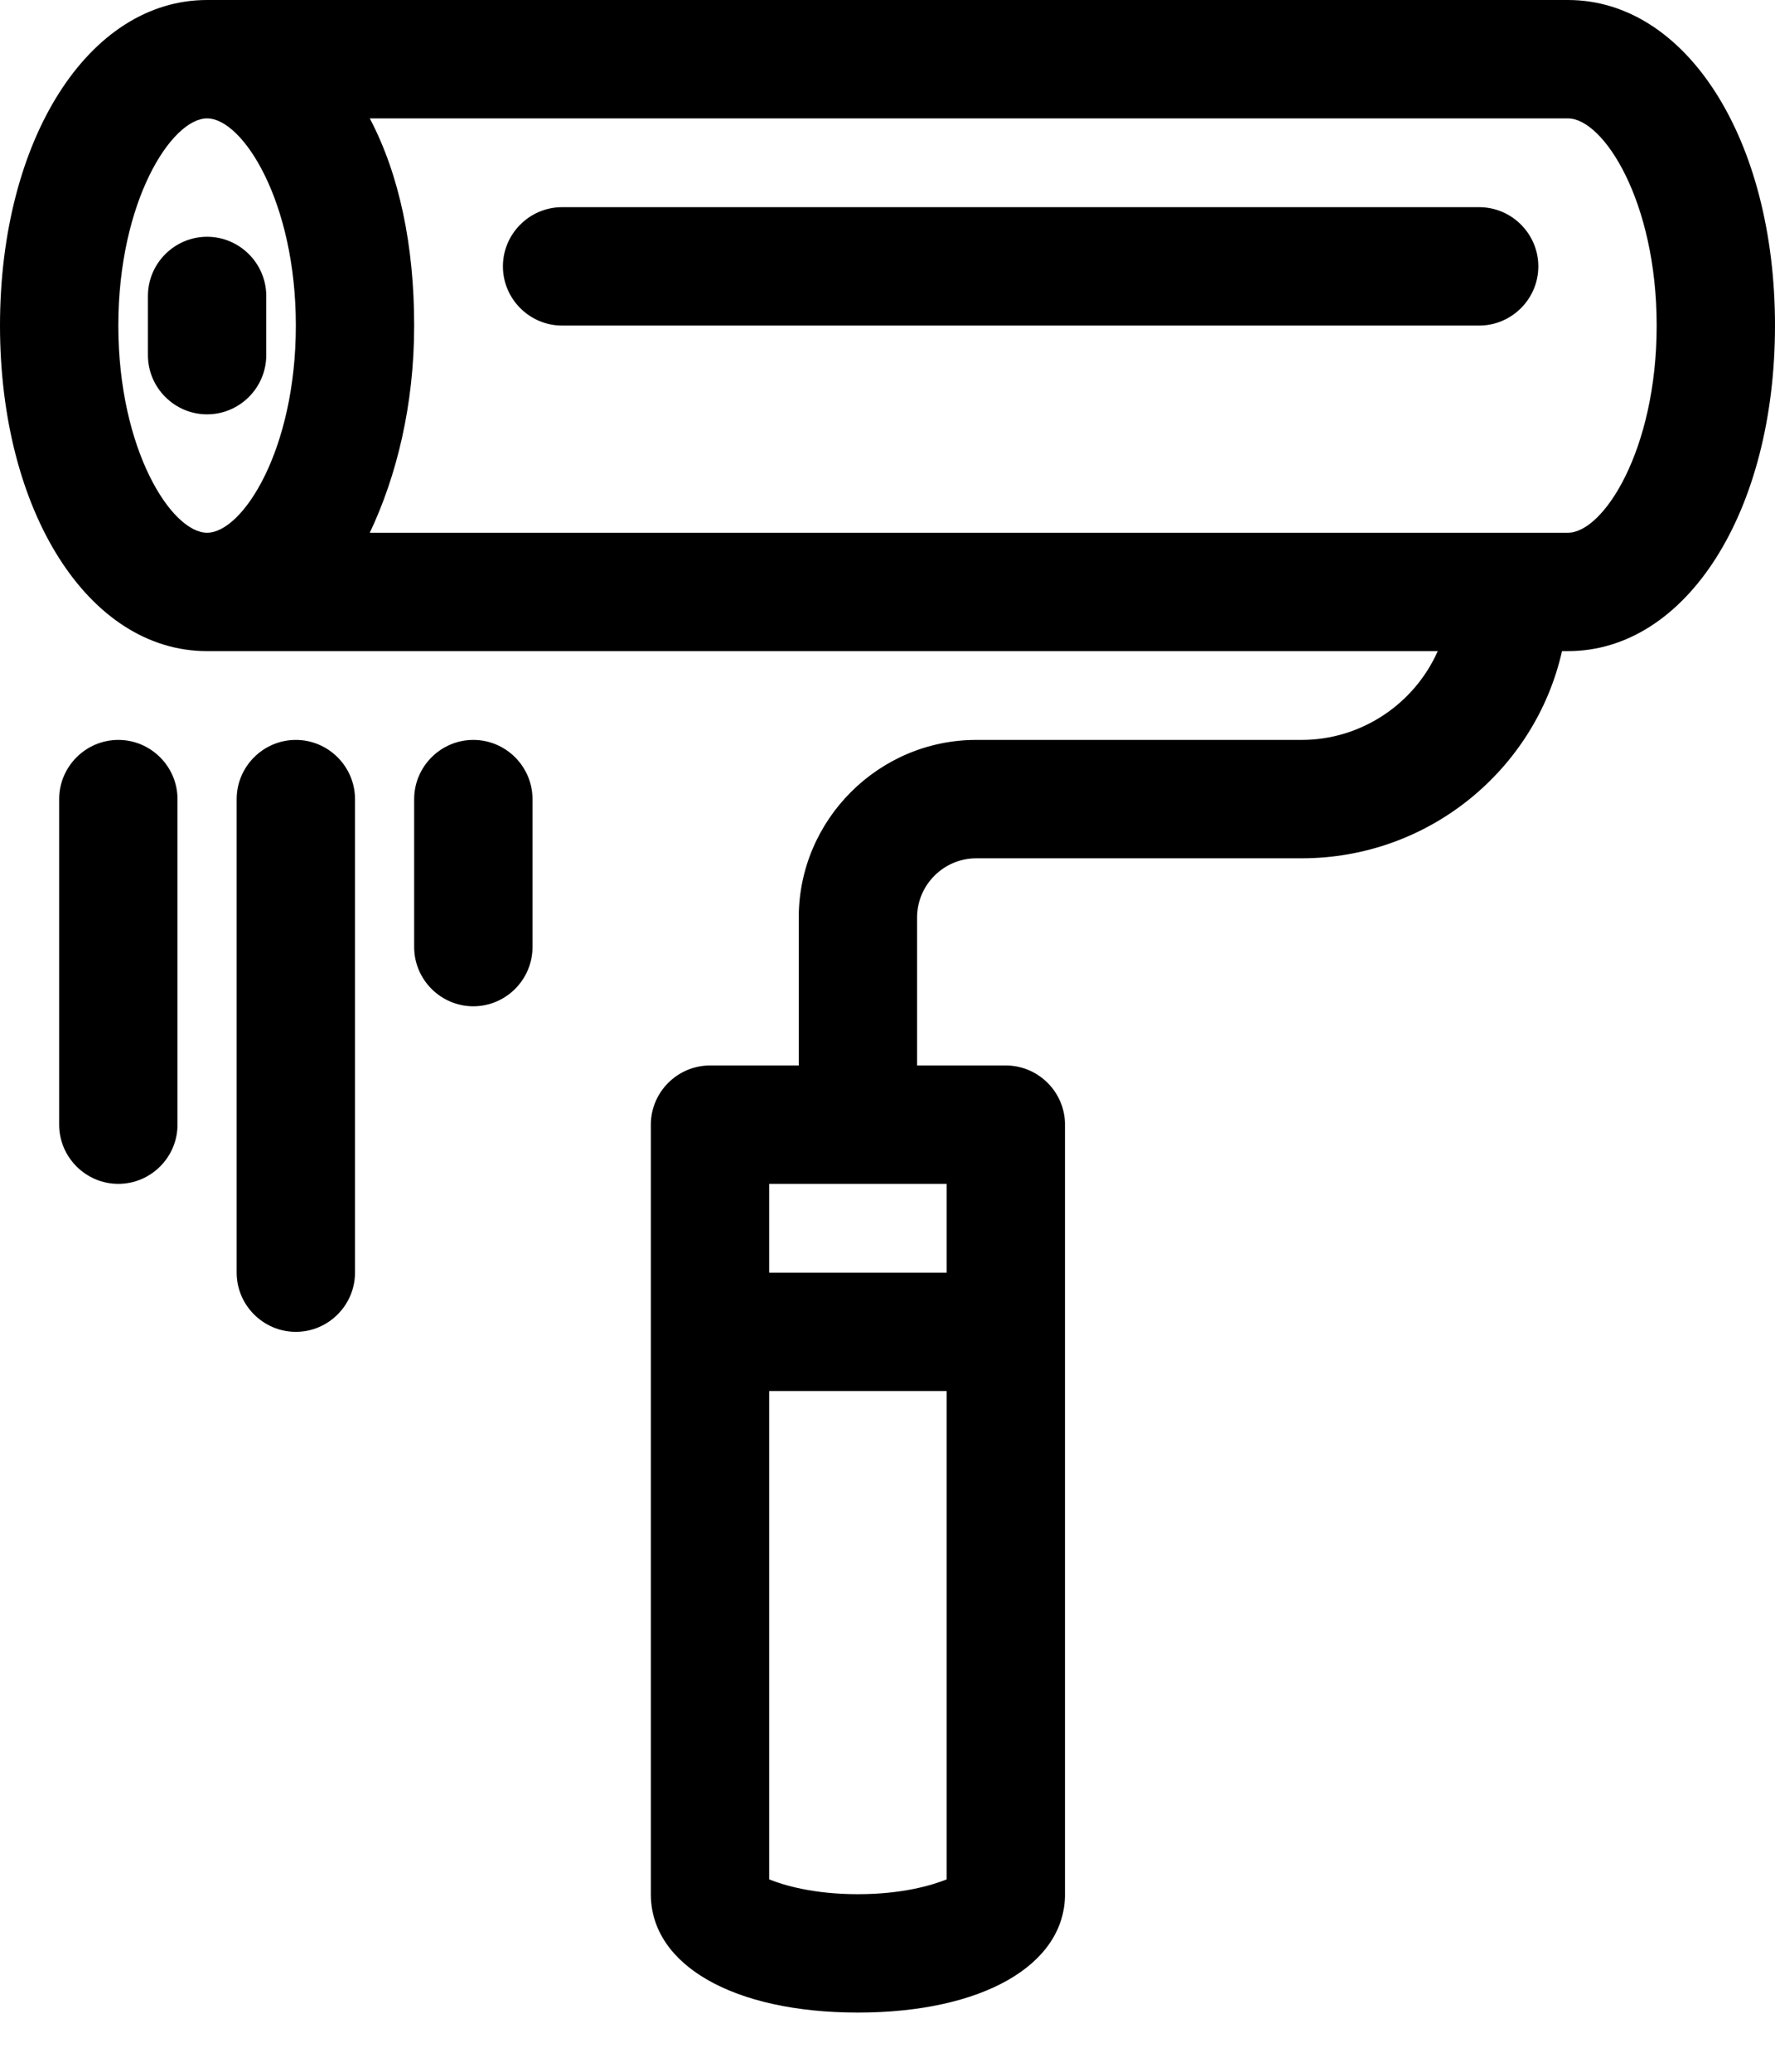 <svg width="24" height="28" viewBox="0 0 24 28" fill="none" xmlns="http://www.w3.org/2000/svg">
<path d="M11.6 27.2C9.92 27.2 8.8 26.56 8.8 25.6V15.2C8.8 14.76 9.16 14.4 9.6 14.4H10.8V12.4C10.8 11.08 11.88 10 13.2 10H17.6C18.4 10 19.12 9.52 19.44 8.8H2.8C1.2 8.8 0 6.92 0 4.4C0 1.88 1.2 0 2.8 0C2.88 0 2.96 0 3.04 0C3.08 0 3.16 0 3.2 0H21.2C22.8 0 24 1.88 24 4.4C24 6.92 22.8 8.8 21.2 8.8H21.12C20.76 10.4 19.32 11.6 17.6 11.6H13.2C12.76 11.6 12.4 11.96 12.4 12.4V14.4H13.6C14.04 14.4 14.4 14.76 14.4 15.2V25.6C14.4 26.56 13.28 27.2 11.6 27.2ZM10.4 25.4C10.6 25.48 11 25.6 11.6 25.6C12.2 25.6 12.6 25.48 12.8 25.4V18.8H10.4V25.4ZM10.4 17.2H12.8V16H10.4V17.2ZM20.4 7.2H21.2C21.68 7.2 22.4 6.08 22.4 4.4C22.4 2.72 21.68 1.6 21.2 1.6H5C5.4 2.36 5.6 3.32 5.6 4.4C5.6 5.48 5.36 6.44 5 7.2H20.4ZM2.8 1.6C2.32 1.6 1.6 2.72 1.6 4.4C1.6 6.08 2.32 7.2 2.8 7.2C3.28 7.2 4 6.08 4 4.4C4 2.72 3.28 1.6 2.8 1.6ZM4 18C3.56 18 3.2 17.64 3.2 17.2V10.8C3.2 10.36 3.56 10 4 10C4.44 10 4.8 10.36 4.8 10.8V17.2C4.8 17.64 4.44 18 4 18ZM1.6 16C1.16 16 0.8 15.64 0.8 15.2V10.8C0.8 10.36 1.16 10 1.6 10C2.04 10 2.4 10.36 2.4 10.8V15.2C2.4 15.64 2.04 16 1.6 16ZM6.4 13.6C5.96 13.6 5.6 13.24 5.6 12.8V10.8C5.6 10.36 5.96 10 6.4 10C6.84 10 7.2 10.36 7.2 10.8V12.8C7.2 13.24 6.84 13.6 6.4 13.6ZM2.8 5.6C2.36 5.6 2 5.24 2 4.8V4C2 3.56 2.36 3.2 2.8 3.2C3.24 3.2 3.6 3.56 3.6 4V4.8C3.6 5.24 3.24 5.6 2.8 5.6ZM20 4.4H7.6C7.16 4.4 6.8 4.04 6.8 3.6C6.8 3.16 7.16 2.8 7.6 2.8H20C20.44 2.8 20.8 3.16 20.8 3.6C20.8 4.04 20.44 4.4 20 4.4Z" fill="black"/>
</svg>
